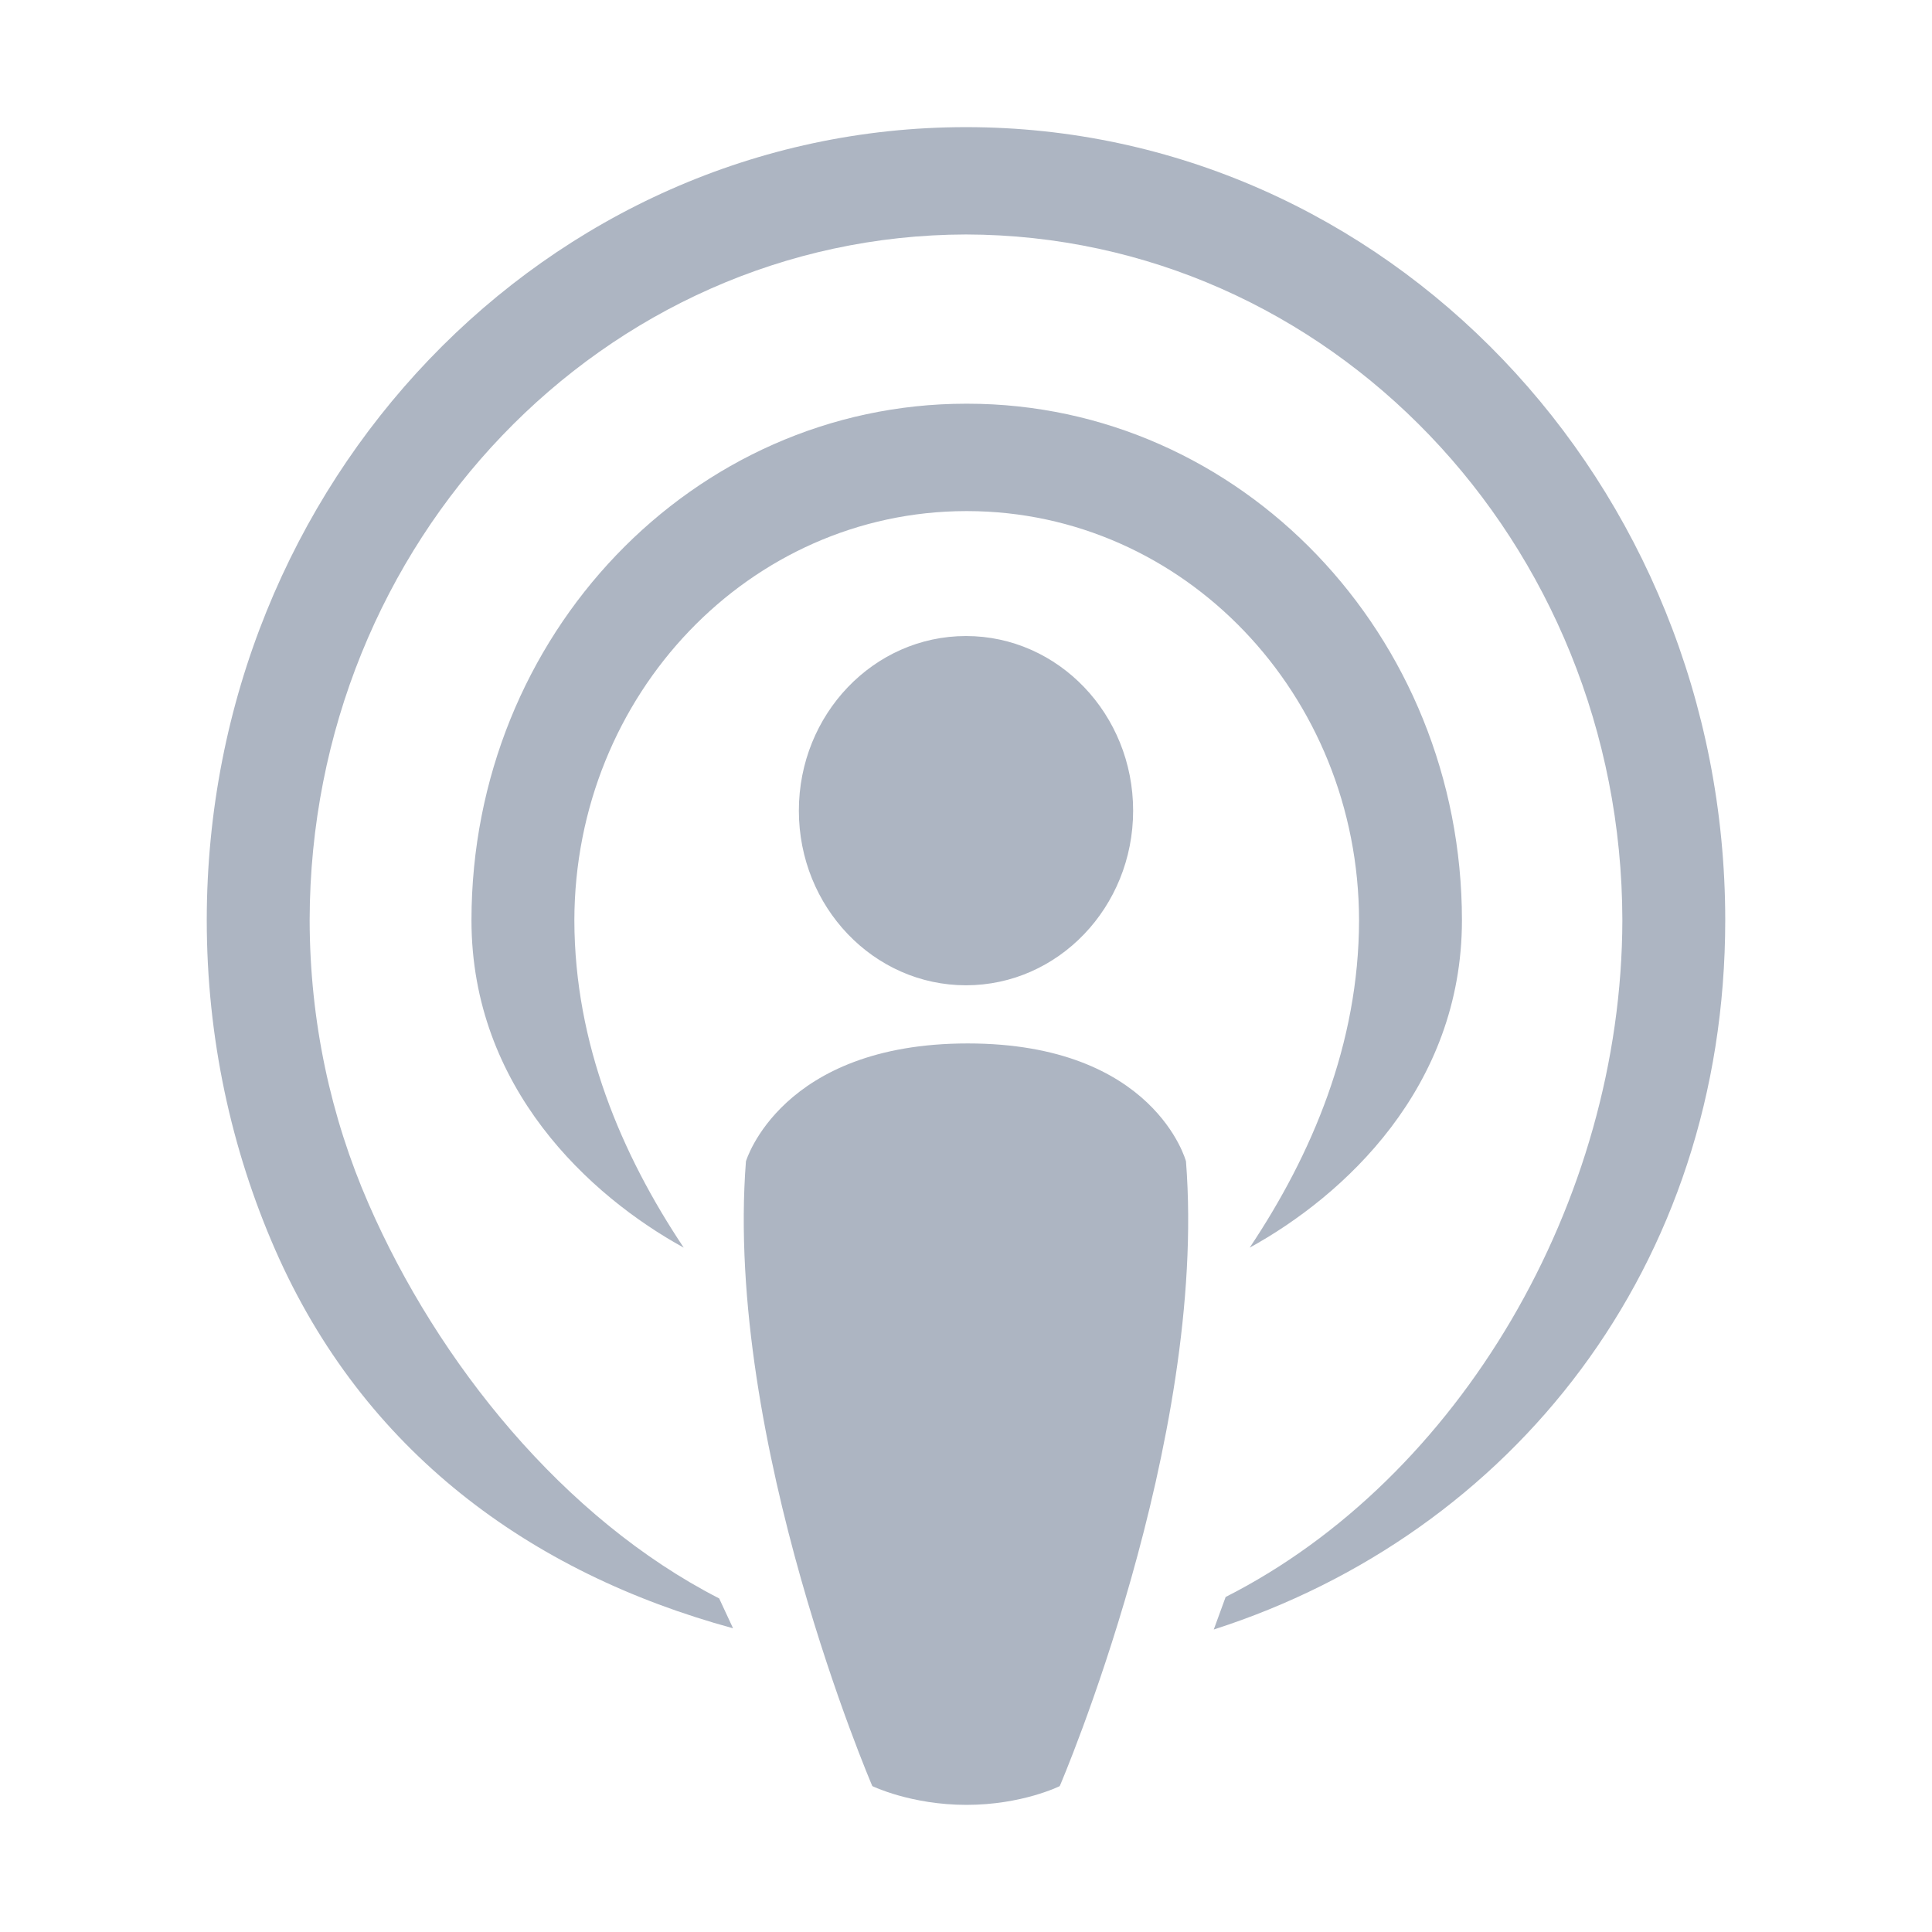 <?xml version="1.0" standalone="no"?><!DOCTYPE svg PUBLIC "-//W3C//DTD SVG 1.1//EN" "http://www.w3.org/Graphics/SVG/1.1/DTD/svg11.dtd"><svg t="1514171655510" class="icon" style="" viewBox="0 0 1024 1024" version="1.1" xmlns="http://www.w3.org/2000/svg" p-id="20676" xmlns:xlink="http://www.w3.org/1999/xlink" width="200" height="200"><defs><style type="text/css"></style></defs><path d="M512 270.888h0.745c114.653 0.185 207.371 97.086 207.58 216.907-0.124 65.537-24.951 124.043-57.966 173.485 49.733-27.349 112.456-84.714 112.5-173.485-0.044-151.267-117.384-273.778-262.112-273.82H512c-144.729 0.041-262.07 122.552-262.11 273.82 0.04 88.77 62.764 146.136 112.5 173.485-33.019-49.441-57.843-107.947-57.967-173.485 0.206-119.821 92.925-216.722 207.575-216.907z m0-203.503c-222.266 0-402.33 188.193-402.414 420.305 0 62.293 12.991 121.457 36.246 174.624 46.672 106.541 134.716 171.294 242.706 200.71l-7.365-15.825c-82.418-42.223-149.115-124.89-185.856-209.235-19.984-45.78-31.113-96.651-31.197-150.274 0.33-200.709 155.777-363.003 347.88-363.417 192.106 0.414 347.551 162.707 347.883 363.417-0.25 149.634-86.721 296.142-210.268 358.743l-6.29 17.233c157.722-50.624 271.049-191.876 271.09-375.976C914.332 255.578 734.266 67.385 512 67.385z m0.91 485.659c-99.053 0-117.546 62.478-117.546 62.478-11.544 148.534 66.985 331.145 66.985 331.145s20.442 9.95 49.9 9.95c29.54 0 49.442-9.95 49.442-9.95s78.489-182.61 66.903-331.145c0-0.001-16.633-62.478-115.684-62.478z m-89.495-123.381c0 51.119 39.679 92.557 88.583 92.557 48.907 0 88.584-41.438 88.584-92.557 0-51.098-39.677-92.555-88.584-92.555-48.903 0-88.583 41.458-88.583 92.555z" p-id="20677" fill="#ADB5C2"></path></svg>